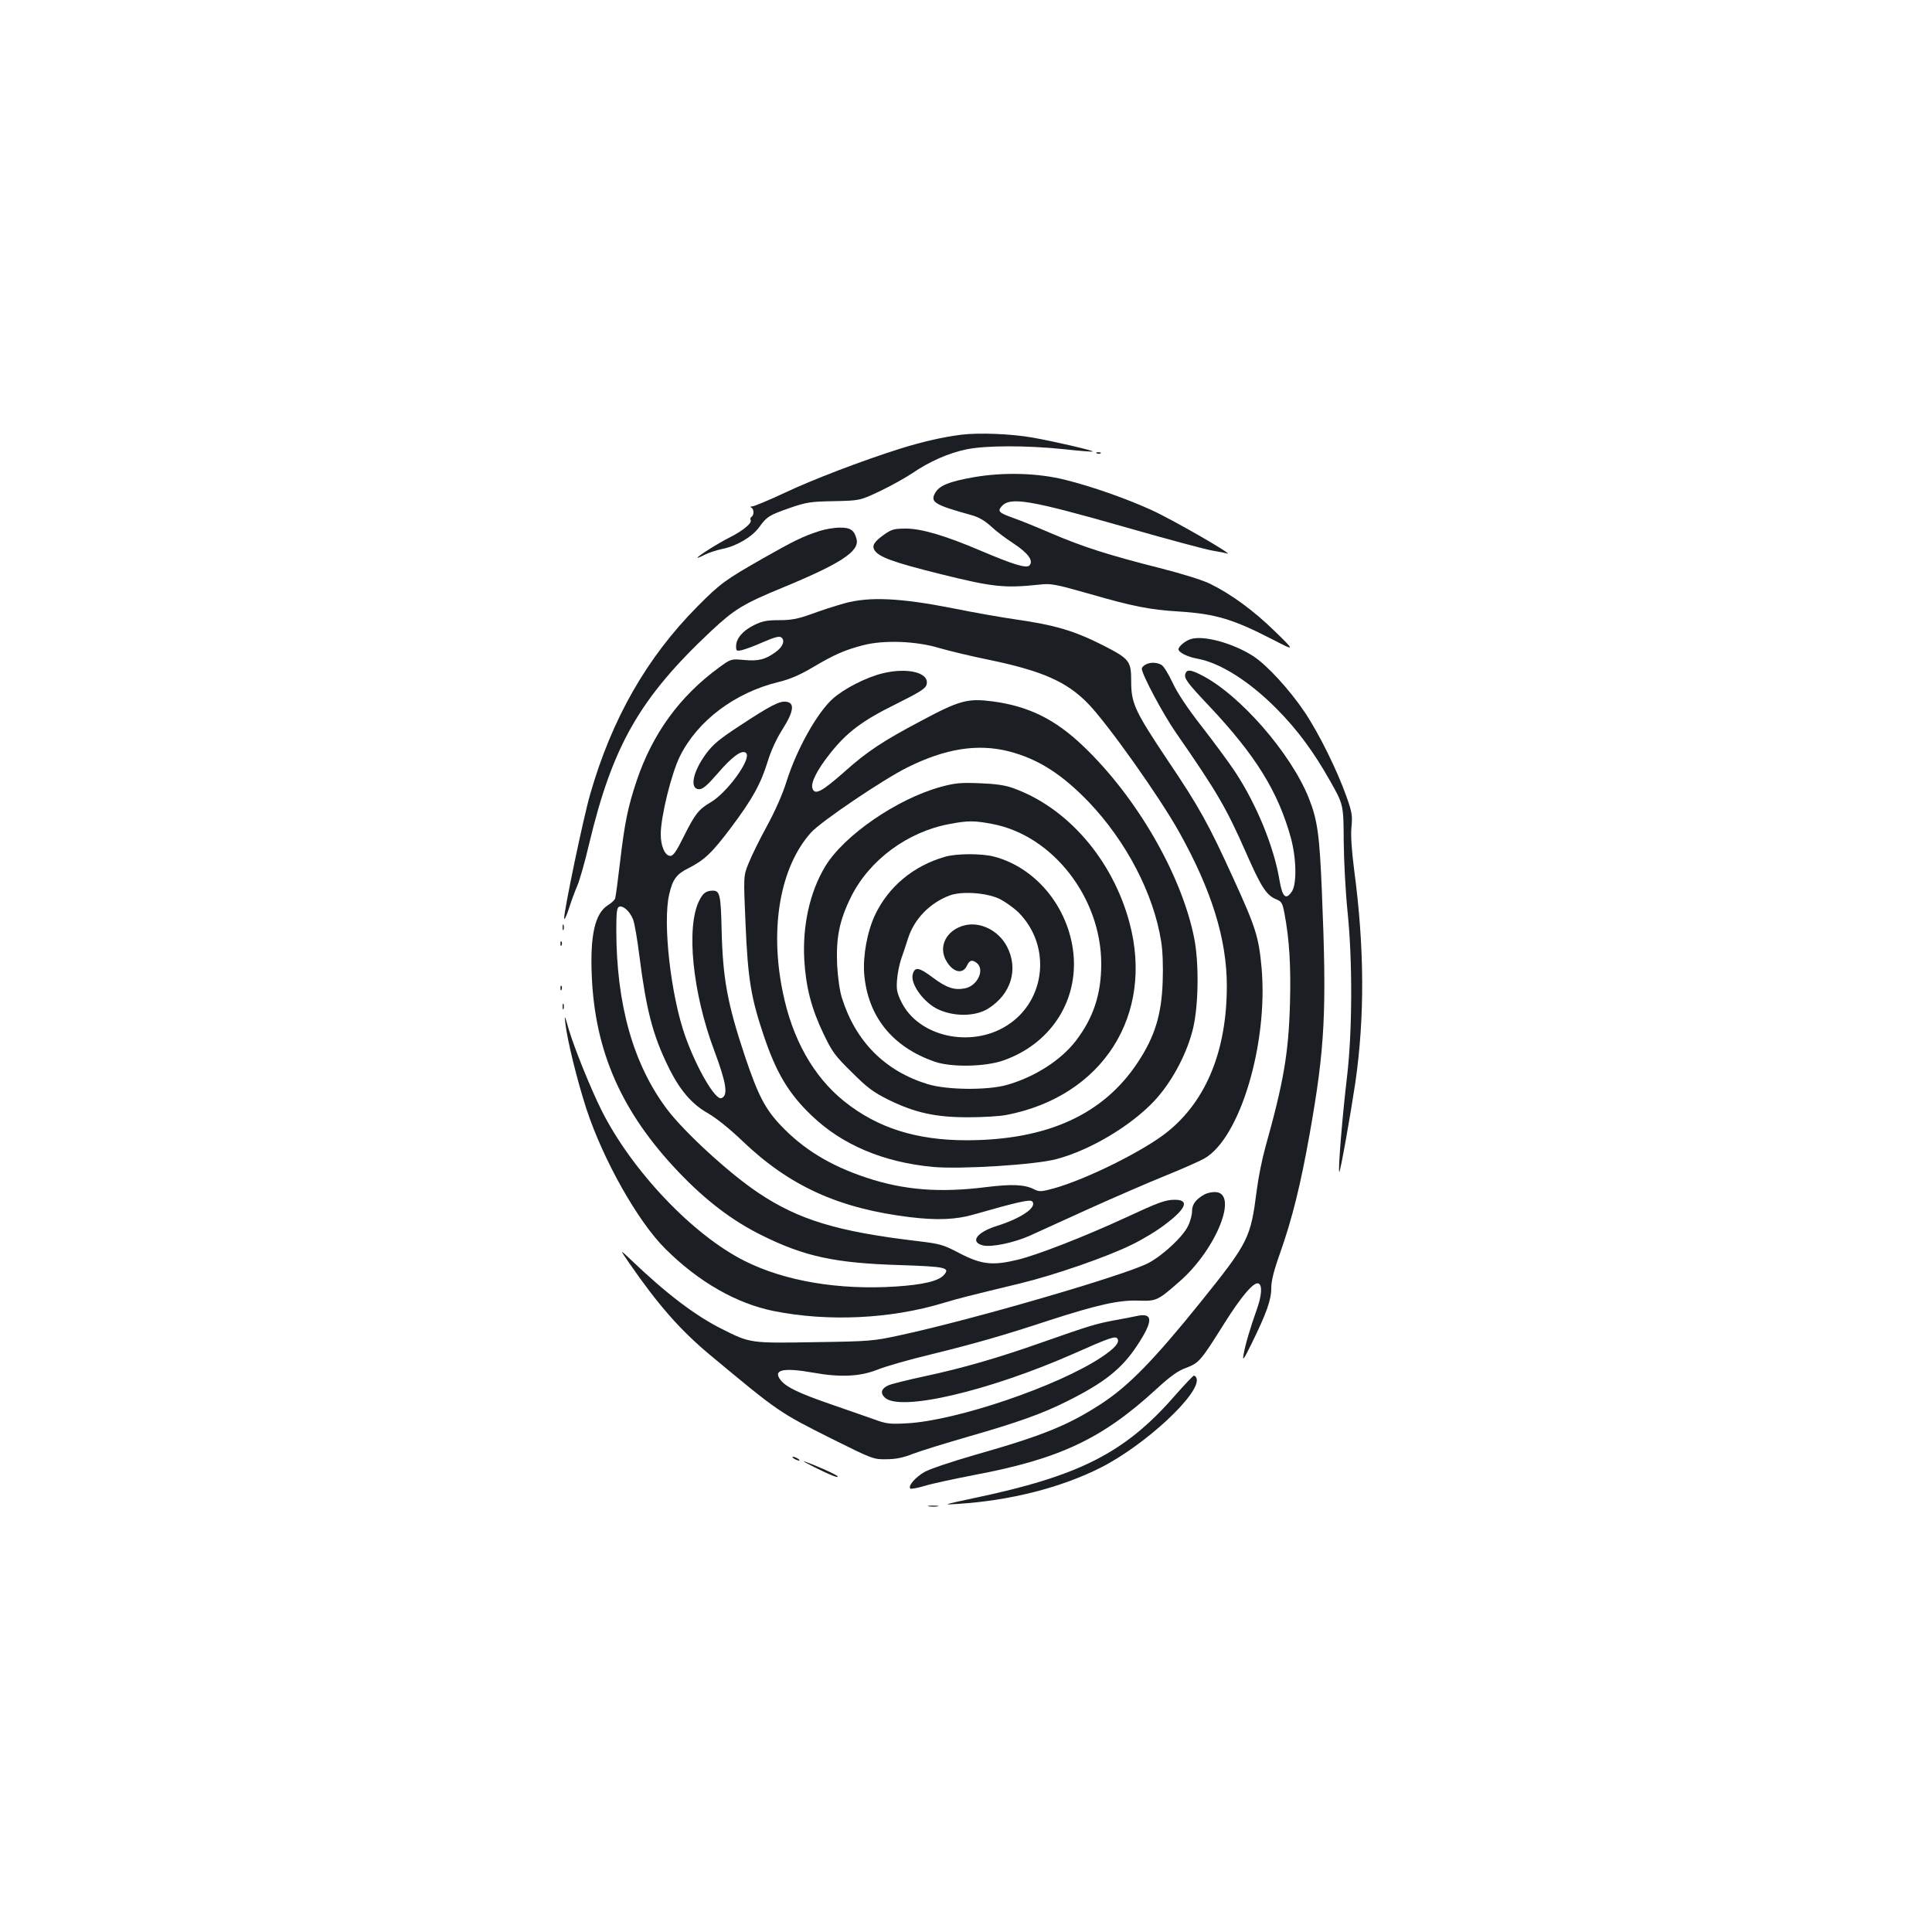 <?xml version="1.0" standalone="no"?>
<!DOCTYPE svg PUBLIC "-//W3C//DTD SVG 20010904//EN"
 "http://www.w3.org/TR/2001/REC-SVG-20010904/DTD/svg10.dtd">
<svg version="1.0" xmlns="http://www.w3.org/2000/svg"
 width="1000pt" height="1000pt" viewBox="0 0 1000 1000"
 preserveAspectRatio="xMidYMid meet">
<g transform="translate(0,1000) scale(0.1,-0.1)"
fill="#1b1f23" stroke="none">
<path d="M4976 7750 c-96 -12 -204 -37 -316 -72 -200 -63 -458 -162 -599 -229
-81 -38 -156 -69 -167 -70 -10 0 -13 -3 -6 -6 15 -6 16 -39 2 -48 -6 -4 -8
-11 -5 -16 10 -15 -38 -55 -105 -89 -62 -31 -170 -99 -170 -107 0 -2 17 5 38
16 20 10 62 24 92 30 74 15 154 63 190 113 40 55 52 62 161 100 85 29 107 32
227 34 133 3 133 3 239 53 58 28 133 70 167 93 86 59 188 104 278 122 100 21
312 21 505 1 80 -9 147 -14 149 -12 5 5 -203 53 -311 72 -113 20 -279 26 -369
15z"/>
<path d="M5678 7653 c7 -3 16 -2 19 1 4 3 -2 6 -13 5 -11 0 -14 -3 -6 -6z"/>
<path d="M5040 7530 c-129 -23 -178 -43 -200 -82 -26 -47 -3 -61 184 -113 41
-11 72 -29 105 -59 25 -24 78 -64 117 -89 76 -50 105 -90 82 -114 -16 -16 -86
6 -253 77 -178 76 -302 113 -382 114 -64 0 -76 -3 -114 -29 -54 -38 -67 -59
-53 -82 22 -36 95 -63 344 -125 271 -67 328 -73 510 -54 60 7 80 3 260 -48
224 -65 313 -82 460 -91 190 -12 281 -39 485 -144 120 -62 120 -62 12 43 -108
105 -220 188 -333 244 -35 18 -147 53 -262 82 -264 67 -396 109 -562 180 -74
32 -163 68 -198 80 -72 26 -80 34 -57 60 45 49 143 33 634 -107 223 -64 429
-119 457 -123 29 -5 63 -11 75 -15 46 -13 -288 179 -393 226 -130 59 -309 122
-443 155 -141 36 -319 41 -475 14z"/>
<path d="M4240 7251 c-86 -28 -134 -52 -289 -140 -198 -113 -222 -130 -341
-250 -262 -264 -443 -581 -555 -971 -36 -124 -135 -600 -135 -643 1 -12 11 10
24 48 12 39 32 93 44 120 12 28 40 125 61 216 122 511 263 757 633 1104 120
112 166 140 370 224 298 123 396 187 382 249 -12 48 -32 62 -88 61 -28 0 -76
-8 -106 -18z"/>
<path d="M4370 6877 c-47 -13 -124 -38 -172 -56 -70 -25 -104 -31 -166 -31
-64 0 -87 -5 -130 -26 -58 -29 -92 -69 -92 -109 0 -24 2 -26 30 -20 17 4 67
22 111 42 61 26 84 32 94 23 19 -16 7 -48 -29 -74 -54 -40 -91 -49 -165 -42
-67 6 -67 6 -128 -38 -205 -150 -345 -342 -428 -588 -45 -135 -62 -217 -86
-423 -11 -93 -22 -177 -25 -185 -2 -8 -19 -24 -37 -35 -67 -42 -93 -153 -84
-365 16 -393 155 -707 448 -1015 143 -150 280 -254 434 -330 220 -109 379
-143 712 -153 239 -8 263 -13 228 -52 -28 -31 -109 -50 -249 -59 -295 -19
-574 28 -781 132 -267 133 -584 466 -741 779 -57 114 -141 322 -171 423 -20
71 -22 74 -17 30 10 -89 61 -296 109 -444 87 -265 267 -585 410 -726 172 -171
367 -282 560 -321 281 -56 605 -41 878 42 81 24 115 33 397 101 174 42 450
137 579 201 52 25 129 71 170 103 111 83 129 129 52 129 -49 0 -84 -13 -256
-93 -208 -96 -458 -194 -560 -218 -129 -31 -186 -24 -300 35 -83 44 -99 48
-215 62 -415 49 -616 110 -825 250 -150 100 -382 313 -472 432 -175 232 -263
543 -263 930 0 92 3 114 15 119 20 7 54 -23 71 -64 8 -18 23 -106 34 -195 35
-274 69 -405 146 -563 60 -125 123 -199 208 -247 42 -24 111 -79 178 -143 244
-234 499 -350 868 -395 141 -17 238 -13 331 14 220 63 290 79 301 68 29 -29
-53 -87 -184 -128 -102 -32 -139 -83 -71 -100 43 -11 160 13 243 50 41 19 181
82 310 141 129 58 306 135 393 170 87 35 179 76 203 90 183 107 328 593 294
985 -15 161 -29 207 -147 465 -127 279 -176 368 -340 611 -169 253 -188 294
-188 406 0 107 -8 117 -144 187 -152 77 -251 106 -461 136 -63 9 -207 34 -320
57 -270 53 -431 61 -560 25z m491 -231 c48 -14 163 -42 257 -61 275 -57 403
-113 513 -226 103 -106 371 -484 473 -667 168 -301 246 -554 246 -795 0 -334
-106 -594 -308 -756 -122 -98 -419 -245 -587 -292 -66 -18 -77 -18 -102 -5
-49 25 -114 28 -245 12 -244 -31 -431 -16 -625 49 -187 62 -325 147 -442 270
-81 86 -117 155 -185 357 -91 273 -115 403 -121 658 -4 176 -9 200 -45 200
-34 0 -51 -12 -70 -50 -70 -136 -36 -477 77 -778 63 -169 73 -232 37 -246 -31
-12 -128 154 -187 320 -75 210 -118 590 -83 736 18 77 37 103 99 134 84 43
122 79 222 212 110 147 153 225 189 342 16 53 45 116 76 165 59 93 65 138 18
143 -34 4 -82 -21 -240 -125 -104 -68 -138 -96 -174 -145 -69 -94 -86 -183
-35 -183 19 0 43 21 94 80 79 92 129 127 149 107 29 -29 -97 -204 -184 -255
-62 -36 -81 -61 -138 -175 -38 -77 -55 -102 -70 -102 -28 0 -50 50 -50 112 0
91 55 314 99 403 91 184 284 330 511 385 61 15 111 37 177 76 113 67 166 90
263 115 106 27 272 21 391 -15z"/>
<path d="M4565 6514 c-84 -21 -197 -79 -255 -131 -82 -74 -187 -263 -239 -428
-18 -60 -59 -153 -101 -230 -39 -71 -82 -159 -96 -195 -26 -64 -26 -64 -15
-315 12 -280 28 -377 91 -566 67 -202 132 -310 253 -425 157 -150 370 -240
626 -264 142 -13 532 11 641 41 175 47 382 171 504 300 86 92 162 229 197 359
33 119 37 354 9 490 -67 327 -297 724 -571 986 -148 142 -285 209 -474 234
-127 16 -169 5 -367 -101 -197 -104 -280 -159 -393 -260 -122 -108 -158 -127
-170 -89 -9 29 24 95 90 178 87 111 168 172 343 258 124 62 153 80 158 101 16
62 -100 90 -231 57z m657 -403 c151 -39 275 -118 415 -264 193 -203 334 -473
373 -719 8 -48 11 -129 8 -210 -6 -171 -41 -284 -129 -417 -178 -270 -469
-402 -884 -403 -263 0 -464 64 -636 202 -159 128 -269 323 -318 568 -68 332
-12 646 147 823 51 57 374 275 497 336 198 99 365 125 527 84z"/>
<path d="M4869 5927 c-226 -62 -501 -251 -598 -412 -79 -131 -118 -305 -108
-484 8 -139 37 -252 99 -381 45 -94 60 -115 147 -200 81 -81 111 -103 191
-143 137 -67 243 -90 410 -90 74 0 164 5 199 12 498 96 766 516 637 996 -88
327 -322 596 -603 696 -41 15 -91 22 -173 25 -98 4 -128 1 -201 -19z m268
-192 c312 -59 563 -382 563 -724 0 -158 -41 -280 -132 -399 -78 -101 -215
-188 -358 -228 -101 -28 -311 -26 -410 5 -220 68 -371 220 -442 445 -12 37
-21 104 -25 171 -6 142 11 229 72 353 95 191 293 337 510 377 94 18 129 18
222 0z"/>
<path d="M4890 5565 c-162 -47 -290 -153 -360 -299 -41 -86 -64 -212 -57 -306
18 -221 146 -380 367 -456 86 -29 262 -26 356 8 233 83 375 290 362 528 -15
247 -186 466 -412 526 -63 17 -196 17 -256 -1z m280 -216 c30 -14 76 -47 102
-72 171 -172 142 -457 -60 -585 -187 -119 -459 -58 -547 123 -22 45 -26 64
-22 112 2 32 12 81 21 108 10 28 26 76 36 108 32 100 112 183 215 222 62 23
186 15 255 -16z"/>
<path d="M4995 5211 c-97 -23 -142 -112 -95 -188 34 -57 84 -67 105 -21 13 28
26 32 49 15 46 -34 6 -121 -61 -133 -54 -10 -94 3 -166 57 -71 53 -92 57 -103
15 -12 -50 57 -145 131 -180 83 -39 192 -38 259 3 120 75 159 205 98 322 -43
82 -136 129 -217 110z"/>
<path d="M6163 6692 c-27 -8 -63 -38 -63 -52 0 -17 45 -40 101 -50 117 -22
271 -120 411 -263 104 -105 190 -222 273 -370 69 -122 69 -122 70 -312 1 -104
10 -269 20 -365 26 -253 25 -618 -3 -855 -24 -201 -47 -484 -40 -491 5 -4 57
288 83 461 49 339 48 699 -6 1103 -13 102 -18 176 -14 220 6 59 3 78 -25 157
-48 136 -142 327 -217 439 -78 116 -196 245 -268 291 -105 67 -257 108 -322
87z"/>
<path d="M5928 6559 c-10 -5 -18 -14 -18 -20 0 -29 109 -234 177 -332 215
-310 260 -388 364 -624 75 -171 104 -217 153 -237 30 -12 34 -20 44 -72 26
-137 34 -274 29 -464 -7 -261 -33 -411 -128 -750 -16 -57 -36 -156 -44 -220
-32 -250 -42 -270 -291 -580 -241 -299 -372 -433 -511 -524 -173 -113 -303
-166 -658 -267 -115 -33 -232 -72 -260 -88 -47 -27 -87 -73 -73 -86 3 -3 37 3
74 14 38 12 152 36 254 56 443 83 664 187 944 444 74 68 113 96 155 111 68 26
76 36 196 227 91 145 154 218 178 210 22 -7 18 -64 -9 -138 -32 -90 -59 -180
-68 -234 -6 -32 3 -19 42 60 78 159 102 227 102 287 0 38 13 91 46 183 63 179
106 353 153 617 79 446 89 631 63 1253 -12 295 -23 372 -68 485 -93 232 -358
536 -556 636 -55 28 -74 30 -82 8 -9 -24 5 -44 125 -171 238 -253 354 -440
420 -678 29 -105 32 -239 6 -279 -31 -46 -49 -31 -64 56 -29 176 -119 394
-230 563 -33 50 -111 155 -173 235 -75 96 -126 173 -151 227 -21 45 -47 87
-58 92 -25 14 -61 14 -83 0z"/>
<path d="M2912 5200 c0 -14 2 -19 5 -12 2 6 2 18 0 25 -3 6 -5 1 -5 -13z"/>
<path d="M2901 5114 c0 -11 3 -14 6 -6 3 7 2 16 -1 19 -3 4 -6 -2 -5 -13z"/>
<path d="M2901 4884 c0 -11 3 -14 6 -6 3 7 2 16 -1 19 -3 4 -6 -2 -5 -13z"/>
<path d="M2912 4790 c0 -14 2 -19 5 -12 2 6 2 18 0 25 -3 6 -5 1 -5 -13z"/>
<path d="M6235 3818 c-45 -25 -65 -51 -65 -87 0 -19 -9 -54 -21 -77 -26 -55
-128 -150 -204 -191 -120 -63 -908 -293 -1290 -375 -134 -29 -153 -31 -438
-35 -334 -6 -335 -5 -480 68 -140 70 -289 184 -471 358 -59 56 -59 56 -11 -14
152 -220 265 -348 415 -474 362 -301 360 -300 637 -439 209 -104 214 -106 280
-105 49 0 88 8 138 28 39 15 169 55 290 90 251 72 381 118 510 183 190 95 280
166 359 285 85 128 86 173 3 156 -23 -5 -79 -16 -125 -24 -93 -18 -123 -27
-371 -114 -224 -79 -406 -132 -607 -175 -89 -19 -173 -40 -187 -47 -35 -16
-42 -39 -18 -62 76 -76 538 32 982 228 182 81 214 92 223 76 12 -20 -13 -49
-83 -96 -226 -150 -749 -328 -1006 -342 -91 -5 -107 -3 -175 22 -41 14 -139
49 -218 76 -168 58 -232 89 -261 125 -43 54 11 67 169 39 139 -25 241 -20 330
15 41 17 167 53 280 80 231 57 371 97 611 176 247 80 362 106 462 102 93 -3
99 0 210 97 194 168 312 466 184 465 -18 0 -41 -6 -52 -12z"/>
<path d="M6081 2776 c-258 -296 -494 -416 -1044 -531 -159 -34 -161 -35 -77
-29 268 17 532 84 736 187 234 118 525 390 497 464 -3 7 -9 13 -13 13 -4 0
-49 -47 -99 -104z"/>
<path d="M4110 2450 c8 -5 20 -10 25 -10 6 0 3 5 -5 10 -8 5 -19 10 -25 10 -5
0 -3 -5 5 -10z"/>
<path d="M4215 2406 c82 -41 128 -59 120 -47 -5 9 -138 67 -173 77 -9 2 15
-11 53 -30z"/>
<path d="M4808 2203 c12 -2 32 -2 45 0 12 2 2 4 -23 4 -25 0 -35 -2 -22 -4z"/>
</g>
</svg>
